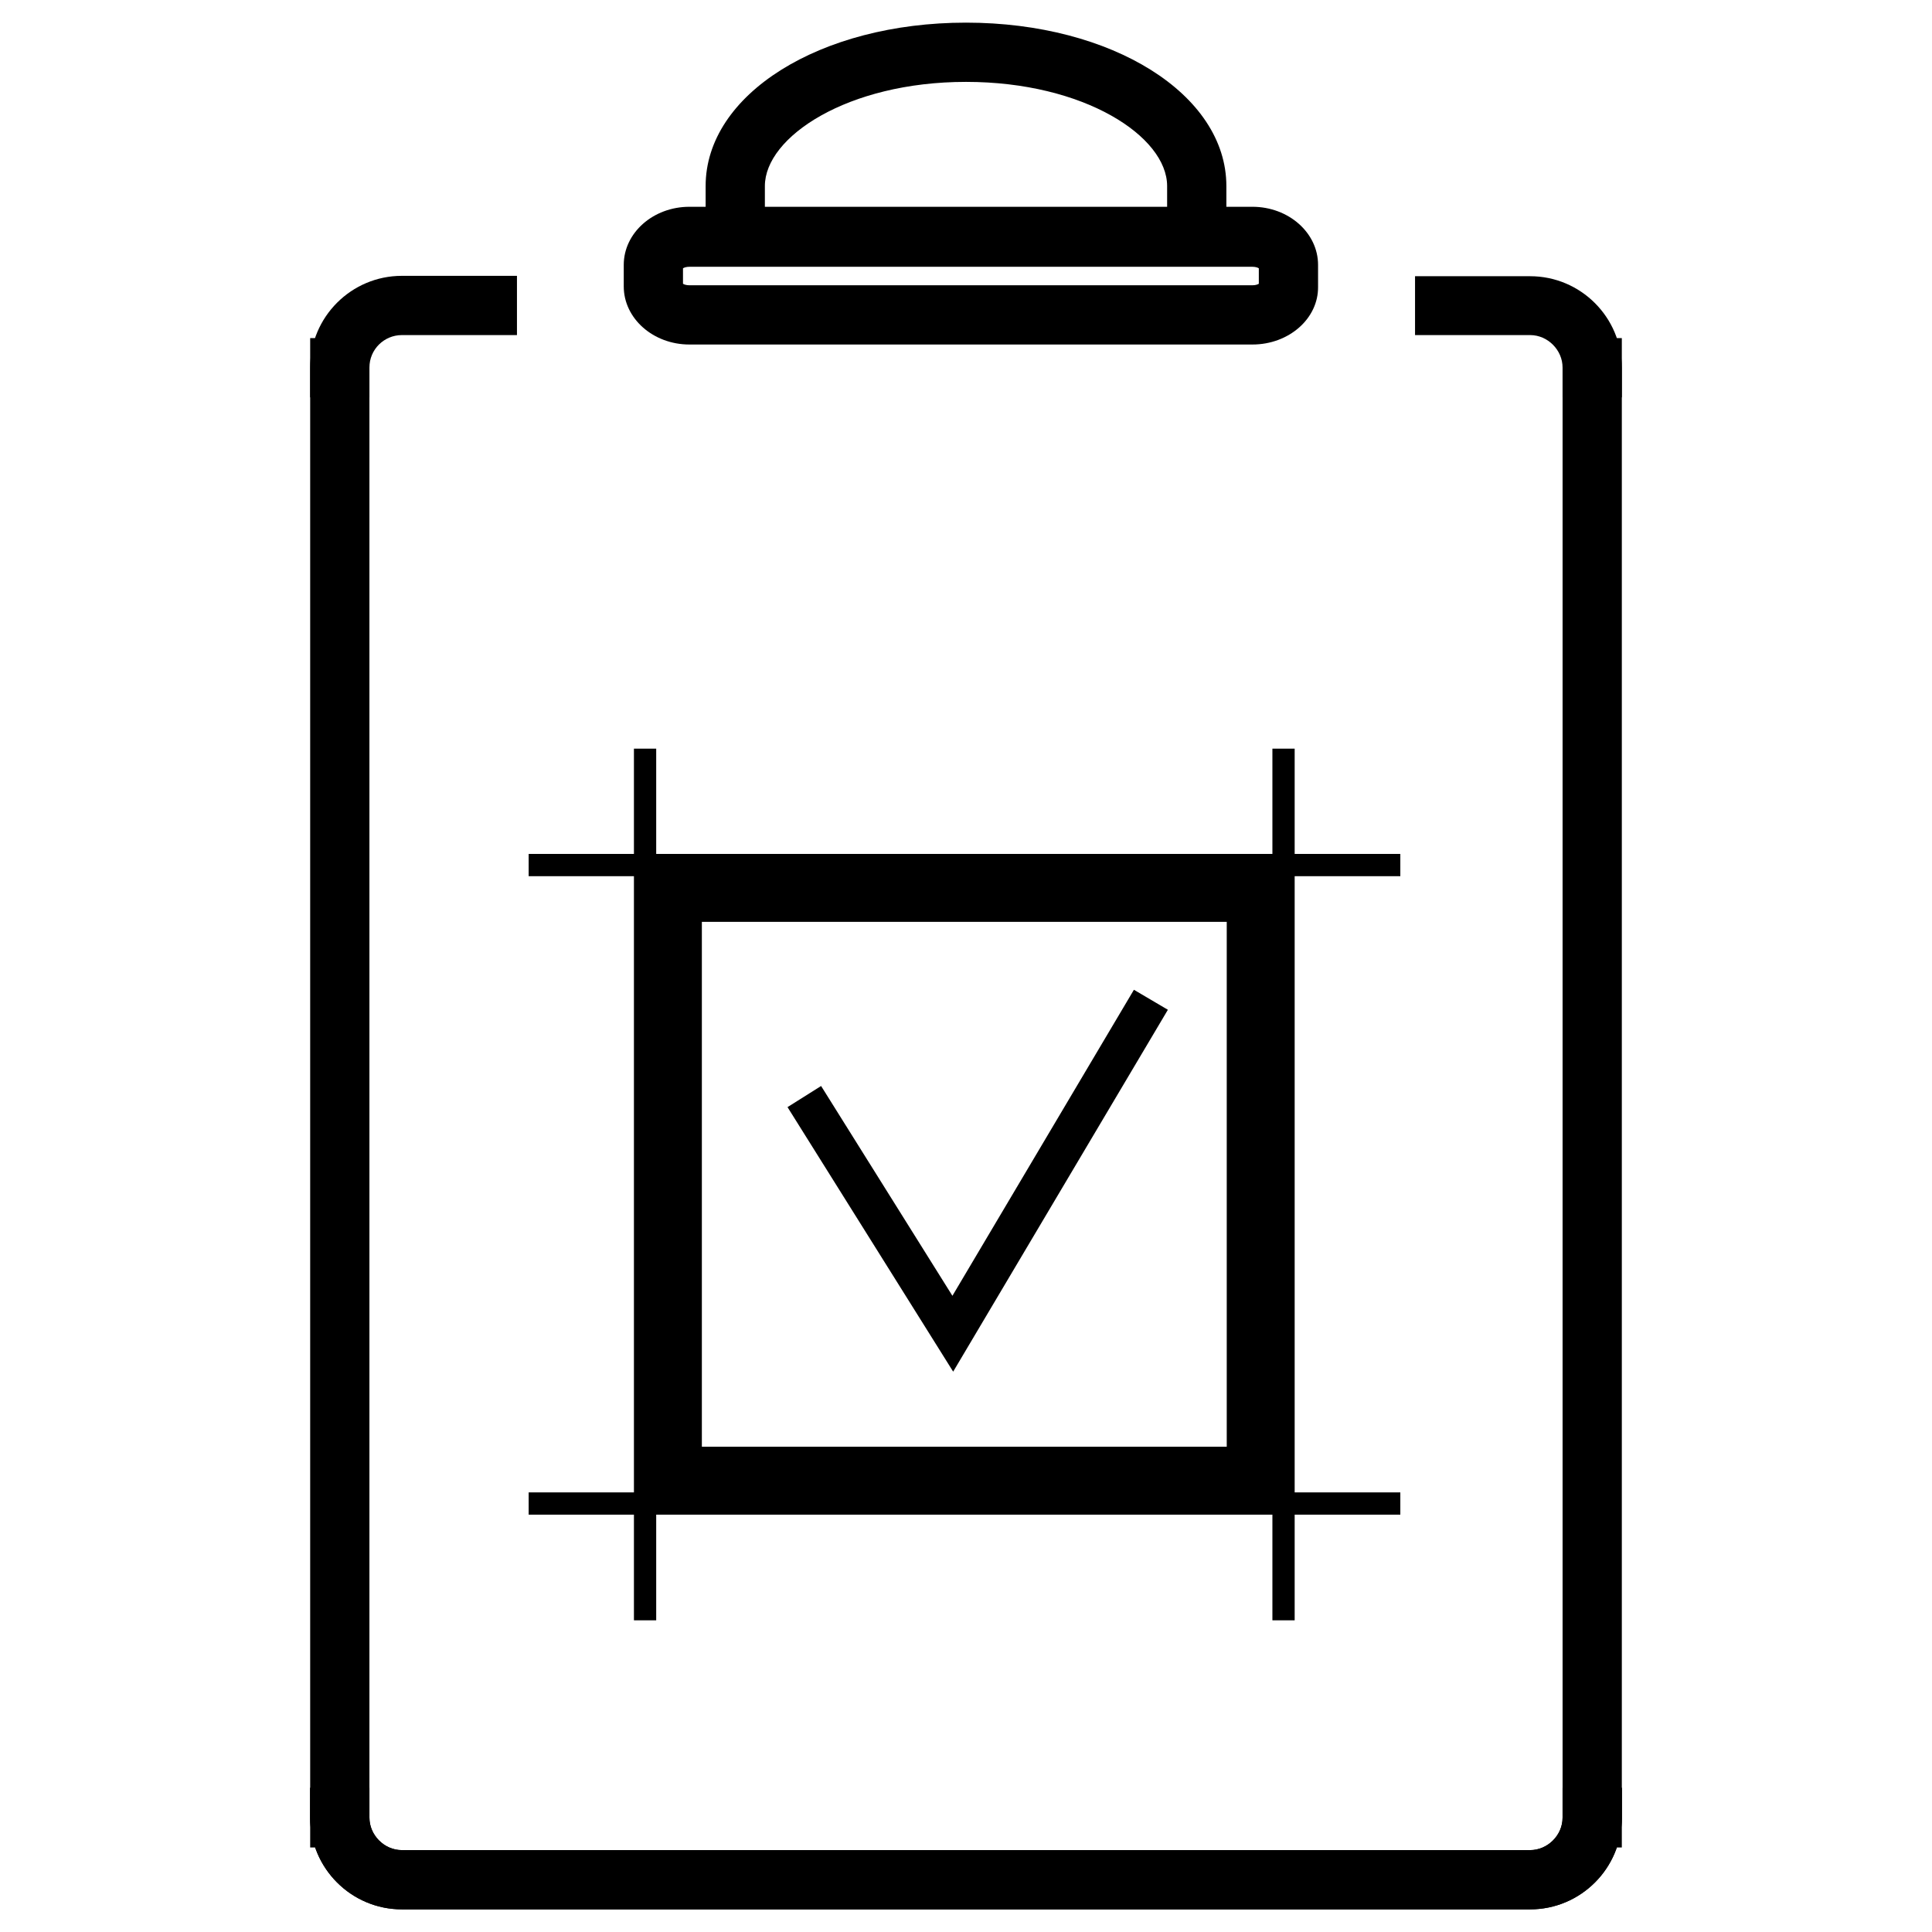 <svg xmlns="http://www.w3.org/2000/svg" x="0px" y="0px" viewBox="0 0 512 512">
<rect x="140.1" y="226.3" width="231" height="5.9"/>
<rect x="337.2" y="198.4" width="5.9" height="231"/>
<rect x="140.1" y="395.5" width="231" height="5.9"/>
<rect x="168" y="198.4" width="5.9" height="231"/>
<rect x="325.1" y="230" width="15.7" height="167.8"/>
<rect x="170.3" y="230" width="15.7" height="167.8"/>
<rect x="171.7" y="383.4" width="167.8" height="15.7"/>
<rect x="171.7" y="228.6" width="167.8" height="15.7"/>
<polygon points="252.6,363.5 208.7,293.4 217.6,287.8 252.4,343.4 300.5,262.3 309.5,267.6 "/>
<path d="M429.8,489.6h-15.7v-400h15.7V489.6z M97.9,489.6H82.2v-400h15.7V489.6z"/>
<path d="M331.9,91.3H182.7c-9.6,0-17.4-6.9-17.4-15.4v-5.7c0-8.5,7.8-15.4,17.4-15.4h149.2c9.6,0,17.4,6.9,17.4,15.4V76
	C349.4,84.4,341.6,91.3,331.9,91.3z M181,75.2c0.3,0.2,0.9,0.4,1.7,0.4h149.2c0.8,0,1.4-0.2,1.7-0.4v-4.1c-0.3-0.2-0.9-0.4-1.7-0.4
	H182.7c-0.8,0-1.4,0.2-1.7,0.4V75.2z M334,71.3L334,71.3L334,71.3z"/>
<path d="M325,57.2h-15.7v-7.9c0-13.1-21.9-27.6-53.3-27.6c-31.4,0-53.3,14.6-53.3,27.6v7.9H187v-7.9
	C187,25,217.3,6,256,6c38.7,0,69,19,69,43.3V57.2z"/>
<path d="M97.9,105.3H82.2v-7.9c0-13.4,10.9-24.3,24.3-24.3H137v15.7h-30.5c-4.7,0-8.6,3.8-8.6,8.6V105.3z"/>
<path d="M405.5,506h-299c-13.4,0-24.3-10.9-24.3-24.3v-7.9h15.7v7.9c0,4.6,3.9,8.6,8.6,8.6h299c4.6,0,8.6-3.9,8.6-8.6
	v-7.9h15.7v7.9C429.8,495.1,418.9,506,405.5,506z"/>
<path d="M429.8,105.3h-15.7v-7.9c0-4.6-3.9-8.6-8.6-8.6H375V73.2h30.5c13.4,0,24.3,10.9,24.3,24.3V105.3z"/>
<path d="M405.5,506h-299c-13.4,0-24.3-10.9-24.3-24.3v-7.9h15.7v7.9c0,4.6,3.9,8.6,8.6,8.6h299c4.6,0,8.6-3.9,8.6-8.6
	v-7.9h15.7v7.9C429.8,495.1,418.9,506,405.5,506z"/>
</svg>
